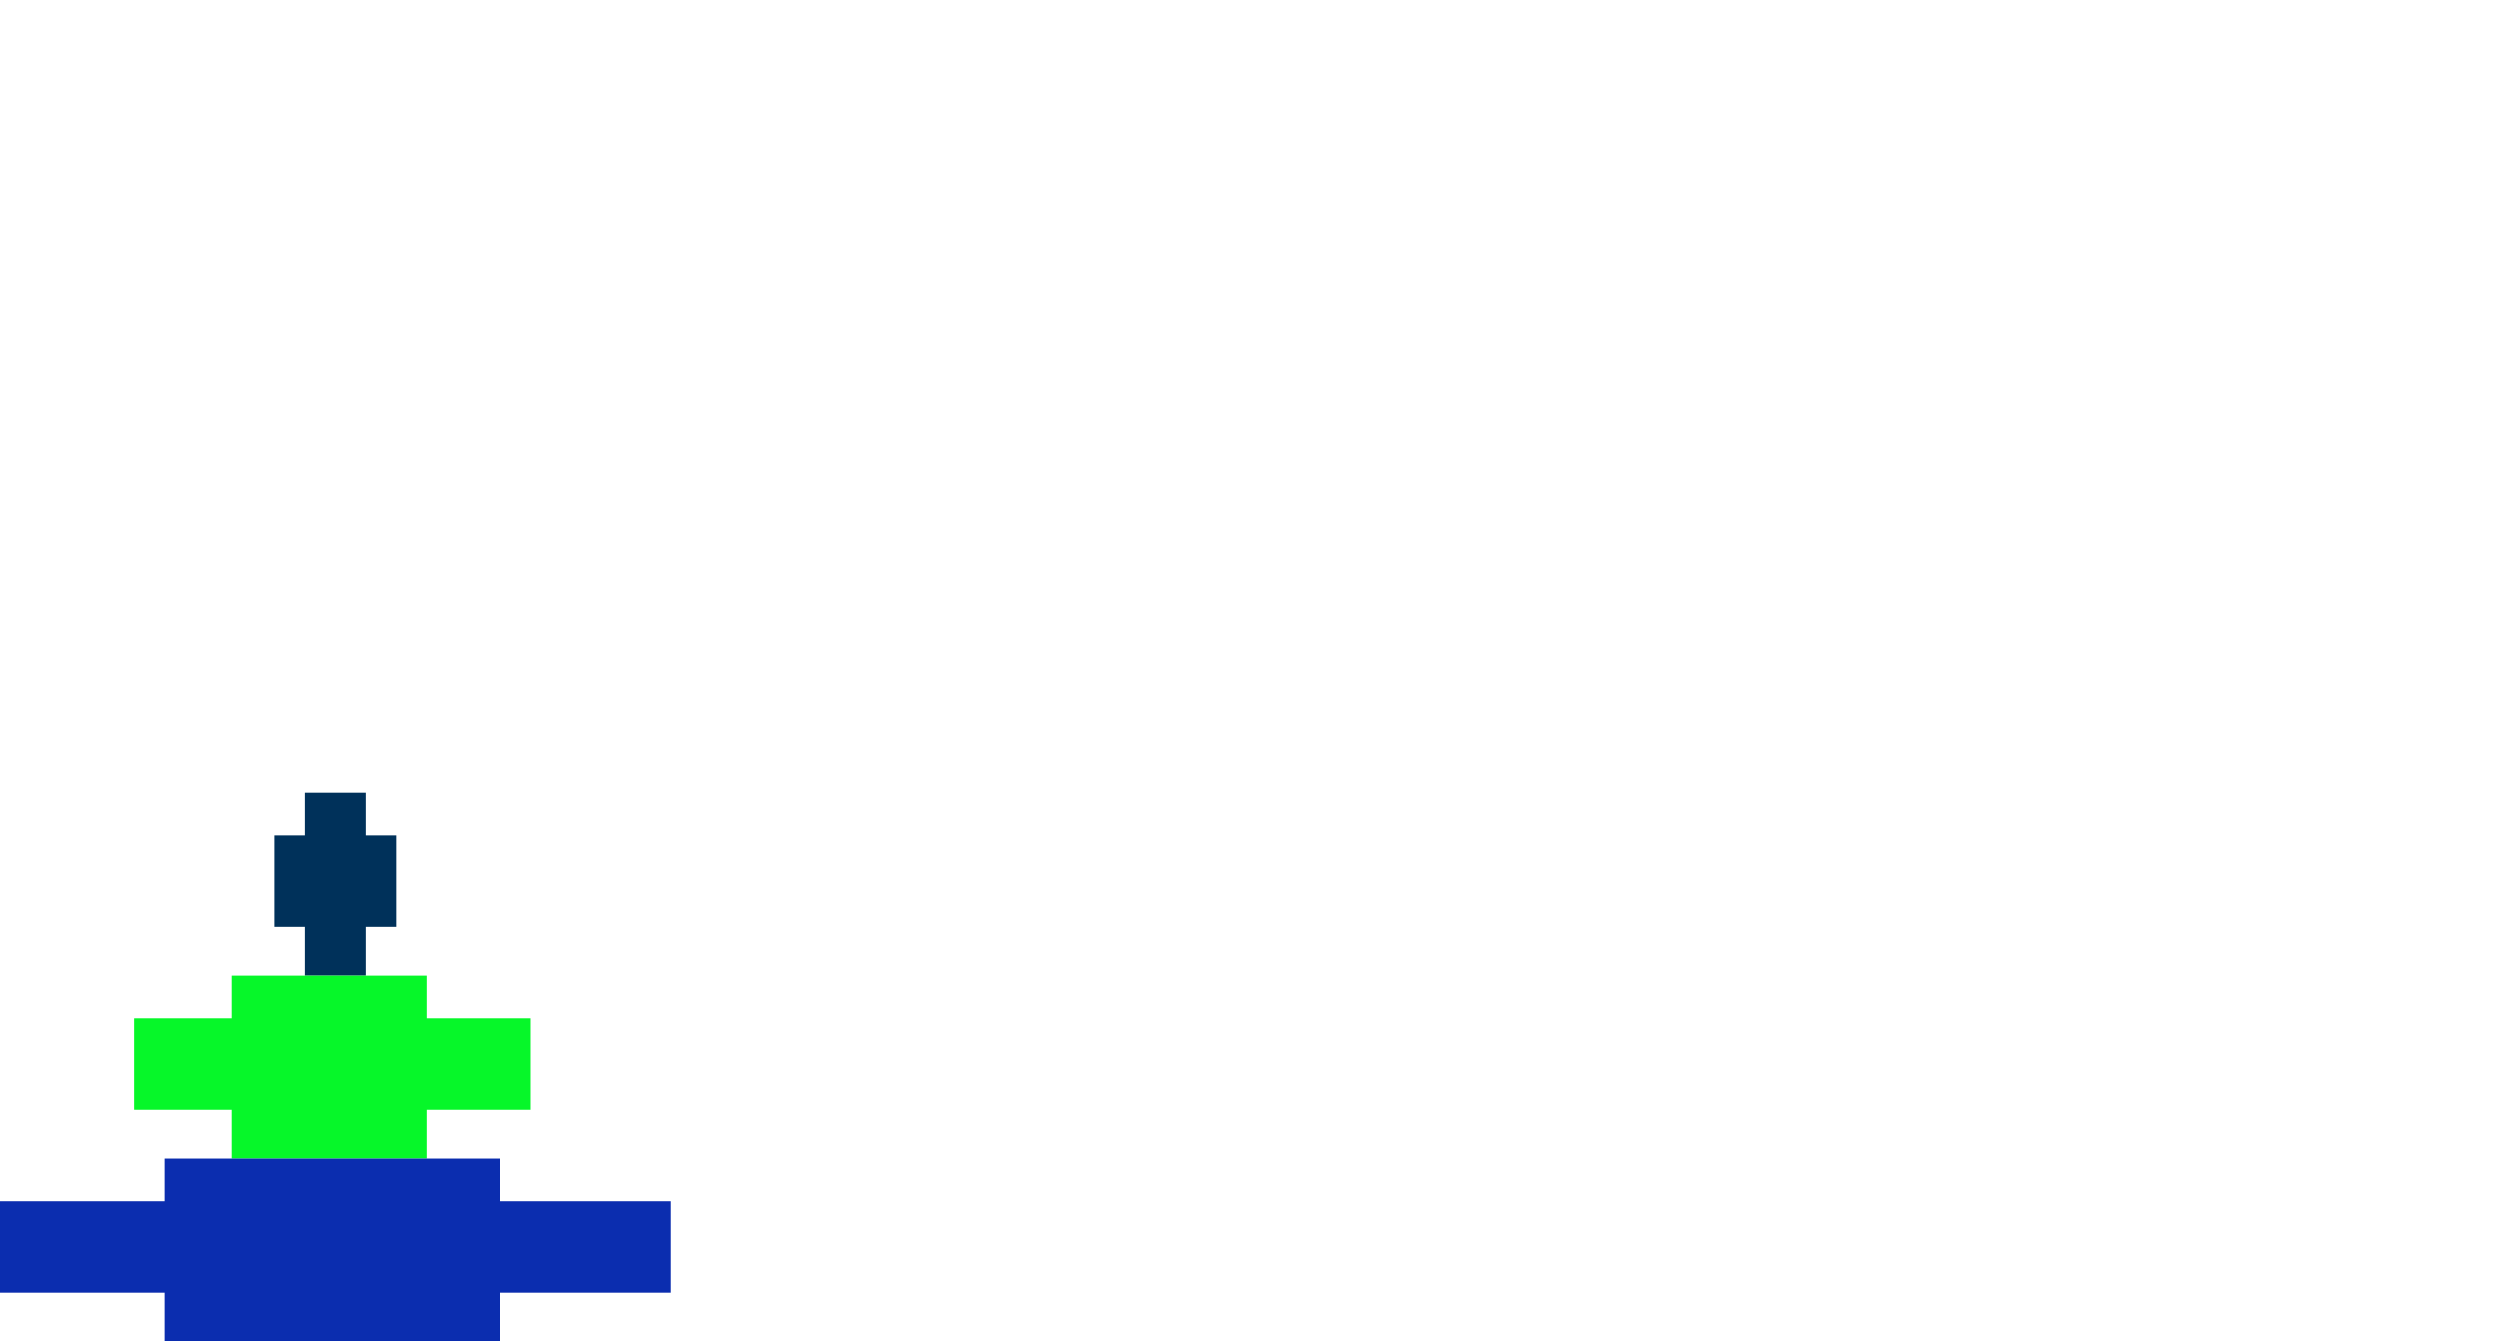 <svg viewBox="145 50 410 220" version="1.1" xmlns="http://www.w3.org/2000/svg">
<polygon id="disk1" points="195,180 205,180 205,187 210,187 210,202 205,202 205,210 195,210 195,202 190,202 190,187 195,187 " fill="rgb(0,49,90)">
<animate attributeType="xml" begin="50.0ms" dur="1200.0ms" attributeName="points" from="195,180 205,180 205,187 210,187 210,202 205,202 205,210 195,210 195,202 190,202 190,187 195,187 " to="195,180 205,180 205,187 210,187 210,202 205,202 205,210 195,210 195,202 190,202 190,187 195,187 " fill="freeze" />
<animate attributeType="xml" begin="50.0ms" dur="1200.0ms"  fill="freeze" />
<animate attributeType="xml" begin="1250.0ms" dur="500.0ms" attributeName="points" from="195,180 205,180 205,187 210,187 210,202 205,202 205,210 195,210 195,202 190,202 190,187 195,187 " to="195,50 205,50 205,57 210,57 210,72 205,72 205,80 195,80 195,72 190,72 190,57 195,57 " fill="freeze" />
<animate attributeType="xml" begin="1750.0ms" dur="50.0ms" attributeName="points" from="195,50 205,50 205,57 210,57 210,72 205,72 205,80 195,80 195,72 190,72 190,57 195,57 " to="195,50 205,50 205,57 210,57 210,72 205,72 205,80 195,80 195,72 190,72 190,57 195,57 " fill="freeze" />
<animate attributeType="xml" begin="1750.0ms" dur="50.0ms"  fill="freeze" />
<animate attributeType="xml" begin="1800.0ms" dur="500.0ms" attributeName="points" from="195,50 205,50 205,57 210,57 210,72 205,72 205,80 195,80 195,72 190,72 190,57 195,57 " to="495,50 505,50 505,57 510,57 510,72 505,72 505,80 495,80 495,72 490,72 490,57 495,57 " fill="freeze" />
<animate attributeType="xml" begin="2300.0ms" dur="50.0ms" attributeName="points" from="495,50 505,50 505,57 510,57 510,72 505,72 505,80 495,80 495,72 490,72 490,57 495,57 " to="495,50 505,50 505,57 510,57 510,72 505,72 505,80 495,80 495,72 490,72 490,57 495,57 " fill="freeze" />
<animate attributeType="xml" begin="2300.0ms" dur="50.0ms"  fill="freeze" />
<animate attributeType="xml" begin="2350.0ms" dur="500.0ms" attributeName="points" from="495,50 505,50 505,57 510,57 510,72 505,72 505,80 495,80 495,72 490,72 490,57 495,57 " to="495,240 505,240 505,247 510,247 510,262 505,262 505,270 495,270 495,262 490,262 490,247 495,247 " fill="freeze" />
<animate attributeType="xml" begin="2850.0ms" dur="1600.0ms" attributeName="points" from="495,240 505,240 505,247 510,247 510,262 505,262 505,270 495,270 495,262 490,262 490,247 495,247 " to="495,240 505,240 505,247 510,247 510,262 505,262 505,270 495,270 495,262 490,262 490,247 495,247 " fill="freeze" />
<animate attributeType="xml" begin="2850.0ms" dur="1600.0ms"  fill="freeze" />
<animate attributeType="xml" begin="4450.0ms" dur="500.0ms" attributeName="points" from="495,240 505,240 505,247 510,247 510,262 505,262 505,270 495,270 495,262 490,262 490,247 495,247 " to="495,50 505,50 505,57 510,57 510,72 505,72 505,80 495,80 495,72 490,72 490,57 495,57 " fill="freeze" />
<animate attributeType="xml" begin="4950.0ms" dur="50.0ms" attributeName="points" from="495,50 505,50 505,57 510,57 510,72 505,72 505,80 495,80 495,72 490,72 490,57 495,57 " to="495,50 505,50 505,57 510,57 510,72 505,72 505,80 495,80 495,72 490,72 490,57 495,57 " fill="freeze" />
<animate attributeType="xml" begin="4950.0ms" dur="50.0ms"  fill="freeze" />
<animate attributeType="xml" begin="5000.0ms" dur="500.0ms" attributeName="points" from="495,50 505,50 505,57 510,57 510,72 505,72 505,80 495,80 495,72 490,72 490,57 495,57 " to="345,50 355,50 355,57 360,57 360,72 355,72 355,80 345,80 345,72 340,72 340,57 345,57 " fill="freeze" />
<animate attributeType="xml" begin="5500.0ms" dur="50.0ms" attributeName="points" from="345,50 355,50 355,57 360,57 360,72 355,72 355,80 345,80 345,72 340,72 340,57 345,57 " to="345,50 355,50 355,57 360,57 360,72 355,72 355,80 345,80 345,72 340,72 340,57 345,57 " fill="freeze" />
<animate attributeType="xml" begin="5500.0ms" dur="50.0ms"  fill="freeze" />
<animate attributeType="xml" begin="5550.0ms" dur="500.0ms" attributeName="points" from="345,50 355,50 355,57 360,57 360,72 355,72 355,80 345,80 345,72 340,72 340,57 345,57 " to="345,210 355,210 355,217 360,217 360,232 355,232 355,240 345,240 345,232 340,232 340,217 345,217 " fill="freeze" />
<animate attributeType="xml" begin="6050.0ms" dur="1600.0ms" attributeName="points" from="345,210 355,210 355,217 360,217 360,232 355,232 355,240 345,240 345,232 340,232 340,217 345,217 " to="345,210 355,210 355,217 360,217 360,232 355,232 355,240 345,240 345,232 340,232 340,217 345,217 " fill="freeze" />
<animate attributeType="xml" begin="6050.0ms" dur="1600.0ms"  fill="freeze" />
<animate attributeType="xml" begin="7650.0ms" dur="500.0ms" attributeName="points" from="345,210 355,210 355,217 360,217 360,232 355,232 355,240 345,240 345,232 340,232 340,217 345,217 " to="345,50 355,50 355,57 360,57 360,72 355,72 355,80 345,80 345,72 340,72 340,57 345,57 " fill="freeze" />
<animate attributeType="xml" begin="8150.0ms" dur="50.0ms" attributeName="points" from="345,50 355,50 355,57 360,57 360,72 355,72 355,80 345,80 345,72 340,72 340,57 345,57 " to="345,50 355,50 355,57 360,57 360,72 355,72 355,80 345,80 345,72 340,72 340,57 345,57 " fill="freeze" />
<animate attributeType="xml" begin="8150.0ms" dur="50.0ms"  fill="freeze" />
<animate attributeType="xml" begin="8200.0ms" dur="500.0ms" attributeName="points" from="345,50 355,50 355,57 360,57 360,72 355,72 355,80 345,80 345,72 340,72 340,57 345,57 " to="195,50 205,50 205,57 210,57 210,72 205,72 205,80 195,80 195,72 190,72 190,57 195,57 " fill="freeze" />
<animate attributeType="xml" begin="8700.0ms" dur="50.0ms" attributeName="points" from="195,50 205,50 205,57 210,57 210,72 205,72 205,80 195,80 195,72 190,72 190,57 195,57 " to="195,50 205,50 205,57 210,57 210,72 205,72 205,80 195,80 195,72 190,72 190,57 195,57 " fill="freeze" />
<animate attributeType="xml" begin="8700.0ms" dur="50.0ms"  fill="freeze" />
<animate attributeType="xml" begin="8750.0ms" dur="500.0ms" attributeName="points" from="195,50 205,50 205,57 210,57 210,72 205,72 205,80 195,80 195,72 190,72 190,57 195,57 " to="195,240 205,240 205,247 210,247 210,262 205,262 205,270 195,270 195,262 190,262 190,247 195,247 " fill="freeze" />
<animate attributeType="xml" begin="9250.0ms" dur="1600.0ms" attributeName="points" from="195,240 205,240 205,247 210,247 210,262 205,262 205,270 195,270 195,262 190,262 190,247 195,247 " to="195,240 205,240 205,247 210,247 210,262 205,262 205,270 195,270 195,262 190,262 190,247 195,247 " fill="freeze" />
<animate attributeType="xml" begin="9250.0ms" dur="1600.0ms"  fill="freeze" />
<animate attributeType="xml" begin="10850.0ms" dur="500.0ms" attributeName="points" from="195,240 205,240 205,247 210,247 210,262 205,262 205,270 195,270 195,262 190,262 190,247 195,247 " to="195,50 205,50 205,57 210,57 210,72 205,72 205,80 195,80 195,72 190,72 190,57 195,57 " fill="freeze" />
<animate attributeType="xml" begin="11350.0ms" dur="50.0ms" attributeName="points" from="195,50 205,50 205,57 210,57 210,72 205,72 205,80 195,80 195,72 190,72 190,57 195,57 " to="195,50 205,50 205,57 210,57 210,72 205,72 205,80 195,80 195,72 190,72 190,57 195,57 " fill="freeze" />
<animate attributeType="xml" begin="11350.0ms" dur="50.0ms"  fill="freeze" />
<animate attributeType="xml" begin="11400.0ms" dur="500.0ms" attributeName="points" from="195,50 205,50 205,57 210,57 210,72 205,72 205,80 195,80 195,72 190,72 190,57 195,57 " to="495,50 505,50 505,57 510,57 510,72 505,72 505,80 495,80 495,72 490,72 490,57 495,57 " fill="freeze" />
<animate attributeType="xml" begin="11900.0ms" dur="50.0ms" attributeName="points" from="495,50 505,50 505,57 510,57 510,72 505,72 505,80 495,80 495,72 490,72 490,57 495,57 " to="495,50 505,50 505,57 510,57 510,72 505,72 505,80 495,80 495,72 490,72 490,57 495,57 " fill="freeze" />
<animate attributeType="xml" begin="11900.0ms" dur="50.0ms"  fill="freeze" />
<animate attributeType="xml" begin="11950.0ms" dur="500.0ms" attributeName="points" from="495,50 505,50 505,57 510,57 510,72 505,72 505,80 495,80 495,72 490,72 490,57 495,57 " to="495,180 505,180 505,187 510,187 510,202 505,202 505,210 495,210 495,202 490,202 490,187 495,187 " fill="freeze" />
<animate attributeType="xml" begin="12450.0ms" dur="400.0ms" attributeName="points" from="495,180 505,180 505,187 510,187 510,202 505,202 505,210 495,210 495,202 490,202 490,187 495,187 " to="495,180 505,180 505,187 510,187 510,202 505,202 505,210 495,210 495,202 490,202 490,187 495,187 " fill="freeze" />
<animate attributeType="xml" begin="12450.0ms" dur="400.0ms"  attributeName="fill" from="rgb(0,49,90)" to="rgb(0,255,0)" fill="freeze" />
<animate attributeType="xml" begin="12850.0ms" dur="2250.0ms" attributeName="points" from="495,180 505,180 505,187 510,187 510,202 505,202 505,210 495,210 495,202 490,202 490,187 495,187 " to="495,180 505,180 505,187 510,187 510,202 505,202 505,210 495,210 495,202 490,202 490,187 495,187 " fill="freeze" />
<animate attributeType="xml" begin="12850.0ms" dur="2250.0ms"  fill="freeze" />
</polygon>
<polygon id="disk2" points="183,210 215,210 215,217 232,217 232,232 215,232 215,240 183,240 183,232 167,232 167,217 183,217 " fill="rgb(6,247,41)">
<animate attributeType="xml" begin="50.0ms" dur="2800.0ms" attributeName="points" from="183,210 215,210 215,217 232,217 232,232 215,232 215,240 183,240 183,232 167,232 167,217 183,217 " to="183,210 215,210 215,217 232,217 232,232 215,232 215,240 183,240 183,232 167,232 167,217 183,217 " fill="freeze" />
<animate attributeType="xml" begin="50.0ms" dur="2800.0ms"  fill="freeze" />
<animate attributeType="xml" begin="2850.0ms" dur="500.0ms" attributeName="points" from="183,210 215,210 215,217 232,217 232,232 215,232 215,240 183,240 183,232 167,232 167,217 183,217 " to="183,50 215,50 215,57 232,57 232,72 215,72 215,80 183,80 183,72 167,72 167,57 183,57 " fill="freeze" />
<animate attributeType="xml" begin="3350.0ms" dur="50.0ms" attributeName="points" from="183,50 215,50 215,57 232,57 232,72 215,72 215,80 183,80 183,72 167,72 167,57 183,57 " to="183,50 215,50 215,57 232,57 232,72 215,72 215,80 183,80 183,72 167,72 167,57 183,57 " fill="freeze" />
<animate attributeType="xml" begin="3350.0ms" dur="50.0ms"  fill="freeze" />
<animate attributeType="xml" begin="3400.0ms" dur="500.0ms" attributeName="points" from="183,50 215,50 215,57 232,57 232,72 215,72 215,80 183,80 183,72 167,72 167,57 183,57 " to="333,50 365,50 365,57 382,57 382,72 365,72 365,80 333,80 333,72 317,72 317,57 333,57 " fill="freeze" />
<animate attributeType="xml" begin="3900.0ms" dur="50.0ms" attributeName="points" from="333,50 365,50 365,57 382,57 382,72 365,72 365,80 333,80 333,72 317,72 317,57 333,57 " to="333,50 365,50 365,57 382,57 382,72 365,72 365,80 333,80 333,72 317,72 317,57 333,57 " fill="freeze" />
<animate attributeType="xml" begin="3900.0ms" dur="50.0ms"  fill="freeze" />
<animate attributeType="xml" begin="3950.0ms" dur="500.0ms" attributeName="points" from="333,50 365,50 365,57 382,57 382,72 365,72 365,80 333,80 333,72 317,72 317,57 333,57 " to="333,240 365,240 365,247 382,247 382,262 365,262 365,270 333,270 333,262 317,262 317,247 333,247 " fill="freeze" />
<animate attributeType="xml" begin="4450.0ms" dur="4800.0ms" attributeName="points" from="333,240 365,240 365,247 382,247 382,262 365,262 365,270 333,270 333,262 317,262 317,247 333,247 " to="333,240 365,240 365,247 382,247 382,262 365,262 365,270 333,270 333,262 317,262 317,247 333,247 " fill="freeze" />
<animate attributeType="xml" begin="4450.0ms" dur="4800.0ms"  fill="freeze" />
<animate attributeType="xml" begin="9250.0ms" dur="500.0ms" attributeName="points" from="333,240 365,240 365,247 382,247 382,262 365,262 365,270 333,270 333,262 317,262 317,247 333,247 " to="333,50 365,50 365,57 382,57 382,72 365,72 365,80 333,80 333,72 317,72 317,57 333,57 " fill="freeze" />
<animate attributeType="xml" begin="9750.0ms" dur="50.0ms" attributeName="points" from="333,50 365,50 365,57 382,57 382,72 365,72 365,80 333,80 333,72 317,72 317,57 333,57 " to="333,50 365,50 365,57 382,57 382,72 365,72 365,80 333,80 333,72 317,72 317,57 333,57 " fill="freeze" />
<animate attributeType="xml" begin="9750.0ms" dur="50.0ms"  fill="freeze" />
<animate attributeType="xml" begin="9800.0ms" dur="500.0ms" attributeName="points" from="333,50 365,50 365,57 382,57 382,72 365,72 365,80 333,80 333,72 317,72 317,57 333,57 " to="483,50 515,50 515,57 532,57 532,72 515,72 515,80 483,80 483,72 467,72 467,57 483,57 " fill="freeze" />
<animate attributeType="xml" begin="10300.0ms" dur="50.0ms" attributeName="points" from="483,50 515,50 515,57 532,57 532,72 515,72 515,80 483,80 483,72 467,72 467,57 483,57 " to="483,50 515,50 515,57 532,57 532,72 515,72 515,80 483,80 483,72 467,72 467,57 483,57 " fill="freeze" />
<animate attributeType="xml" begin="10300.0ms" dur="50.0ms"  fill="freeze" />
<animate attributeType="xml" begin="10350.0ms" dur="500.0ms" attributeName="points" from="483,50 515,50 515,57 532,57 532,72 515,72 515,80 483,80 483,72 467,72 467,57 483,57 " to="483,210 515,210 515,217 532,217 532,232 515,232 515,240 483,240 483,232 467,232 467,217 483,217 " fill="freeze" />
<animate attributeType="xml" begin="10850.0ms" dur="400.0ms" attributeName="points" from="483,210 515,210 515,217 532,217 532,232 515,232 515,240 483,240 483,232 467,232 467,217 483,217 " to="483,210 515,210 515,217 532,217 532,232 515,232 515,240 483,240 483,232 467,232 467,217 483,217 " fill="freeze" />
<animate attributeType="xml" begin="10850.0ms" dur="400.0ms"  attributeName="fill" from="rgb(6,247,41)" to="rgb(0,255,0)" fill="freeze" />
<animate attributeType="xml" begin="11250.0ms" dur="3850.0ms" attributeName="points" from="483,210 515,210 515,217 532,217 532,232 515,232 515,240 483,240 483,232 467,232 467,217 483,217 " to="483,210 515,210 515,217 532,217 532,232 515,232 515,240 483,240 483,232 467,232 467,217 483,217 " fill="freeze" />
<animate attributeType="xml" begin="11250.0ms" dur="3850.0ms"  fill="freeze" />
</polygon>
<polygon id="disk3" points="172,240 227,240 227,247 255,247 255,262 227,262 227,270 172,270 172,262 145,262 145,247 172,247 " fill="rgb(11,45,175)">
<animate attributeType="xml" begin="50.0ms" dur="6000.0ms" attributeName="points" from="172,240 227,240 227,247 255,247 255,262 227,262 227,270 172,270 172,262 145,262 145,247 172,247 " to="172,240 227,240 227,247 255,247 255,262 227,262 227,270 172,270 172,262 145,262 145,247 172,247 " fill="freeze" />
<animate attributeType="xml" begin="50.0ms" dur="6000.0ms"  fill="freeze" />
<animate attributeType="xml" begin="6050.0ms" dur="500.0ms" attributeName="points" from="172,240 227,240 227,247 255,247 255,262 227,262 227,270 172,270 172,262 145,262 145,247 172,247 " to="172,50 227,50 227,57 255,57 255,72 227,72 227,80 172,80 172,72 145,72 145,57 172,57 " fill="freeze" />
<animate attributeType="xml" begin="6550.0ms" dur="50.0ms" attributeName="points" from="172,50 227,50 227,57 255,57 255,72 227,72 227,80 172,80 172,72 145,72 145,57 172,57 " to="172,50 227,50 227,57 255,57 255,72 227,72 227,80 172,80 172,72 145,72 145,57 172,57 " fill="freeze" />
<animate attributeType="xml" begin="6550.0ms" dur="50.0ms"  fill="freeze" />
<animate attributeType="xml" begin="6600.0ms" dur="500.0ms" attributeName="points" from="172,50 227,50 227,57 255,57 255,72 227,72 227,80 172,80 172,72 145,72 145,57 172,57 " to="472,50 527,50 527,57 555,57 555,72 527,72 527,80 472,80 472,72 445,72 445,57 472,57 " fill="freeze" />
<animate attributeType="xml" begin="7100.0ms" dur="50.0ms" attributeName="points" from="472,50 527,50 527,57 555,57 555,72 527,72 527,80 472,80 472,72 445,72 445,57 472,57 " to="472,50 527,50 527,57 555,57 555,72 527,72 527,80 472,80 472,72 445,72 445,57 472,57 " fill="freeze" />
<animate attributeType="xml" begin="7100.0ms" dur="50.0ms"  fill="freeze" />
<animate attributeType="xml" begin="7150.0ms" dur="500.0ms" attributeName="points" from="472,50 527,50 527,57 555,57 555,72 527,72 527,80 472,80 472,72 445,72 445,57 472,57 " to="472,240 527,240 527,247 555,247 555,262 527,262 527,270 472,270 472,262 445,262 445,247 472,247 " fill="freeze" />
<animate attributeType="xml" begin="7650.0ms" dur="400.0ms" attributeName="points" from="472,240 527,240 527,247 555,247 555,262 527,262 527,270 472,270 472,262 445,262 445,247 472,247 " to="472,240 527,240 527,247 555,247 555,262 527,262 527,270 472,270 472,262 445,262 445,247 472,247 " fill="freeze" />
<animate attributeType="xml" begin="7650.0ms" dur="400.0ms"  attributeName="fill" from="rgb(11,45,175)" to="rgb(0,255,0)" fill="freeze" />
<animate attributeType="xml" begin="8050.0ms" dur="7050.0ms" attributeName="points" from="472,240 527,240 527,247 555,247 555,262 527,262 527,270 472,270 472,262 445,262 445,247 472,247 " to="472,240 527,240 527,247 555,247 555,262 527,262 527,270 472,270 472,262 445,262 445,247 472,247 " fill="freeze" />
<animate attributeType="xml" begin="8050.0ms" dur="7050.0ms"  fill="freeze" />
</polygon>
</svg>